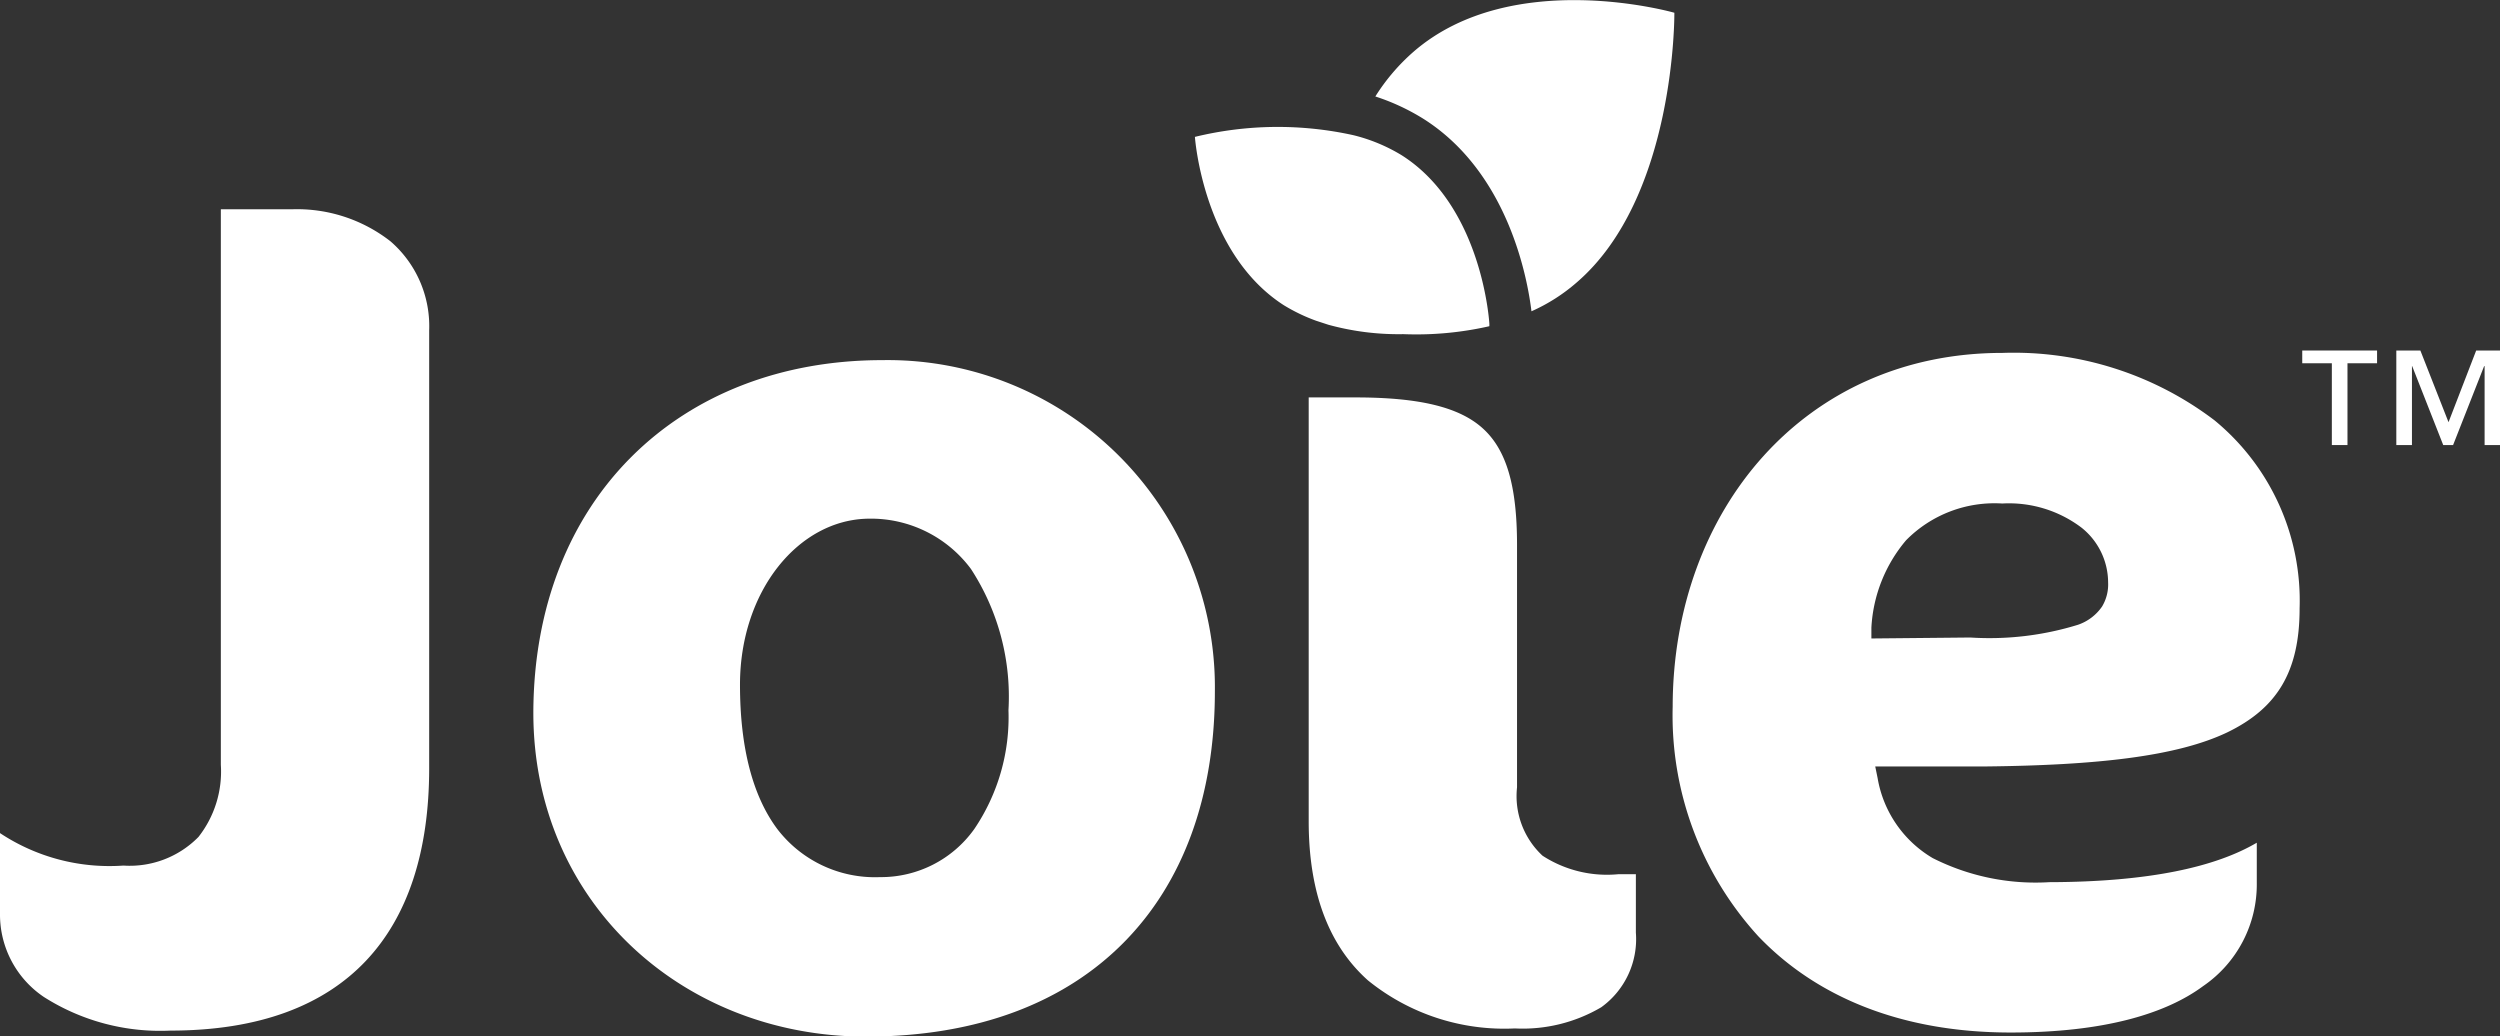 <svg id="Layer_1" data-name="Layer 1" xmlns="http://www.w3.org/2000/svg" viewBox="0 0 103.92 43.08"><rect x="0" y="0" width="103.92" height="43.08" fill="#333333" stroke="none"/><defs><style>.cls-1{fill:#fff;}</style></defs><path class="cls-1" d="M118.1,30.88s-6.73-1.93-10.83,1.61a8.39,8.39,0,0,0-1.6,1.87,9.06,9.06,0,0,1,2,.93c3.54,2.24,4.33,6.67,4.49,8a7.48,7.48,0,0,0,1.87-1.19C118.17,38.55,118.1,30.88,118.1,30.88Z" transform="translate(-48.5 -30.35)"/><path class="cls-1" d="M64.73,40.38a6.31,6.31,0,0,0-4.11-1.33H57.68V62.14a4.4,4.4,0,0,1-.93,3,4,4,0,0,1-3.12,1.19,8.23,8.23,0,0,1-5.13-1.35v3.38a4.13,4.13,0,0,0,1.82,3.43,9,9,0,0,0,5.26,1.4c3.71,0,6.38-1.05,8.13-2.9s2.63-4.56,2.63-8V44.08a4.66,4.66,0,0,0-1.61-3.7" transform="translate(-48.5 -30.35)"/><polygon class="cls-1" points="98.81 15.1 97.58 15.1 97.58 18.5 96.93 18.5 96.93 15.1 95.7 15.1 95.7 14.57 98.81 14.57 98.81 15.1"/><polygon class="cls-1" points="103.92 18.5 103.28 18.5 103.28 15.22 103.26 15.22 101.97 18.5 101.56 18.5 100.27 15.22 100.26 15.22 100.26 18.5 99.61 18.5 99.61 14.57 100.61 14.57 101.78 17.55 102.93 14.57 103.92 14.57 103.92 18.5"/><path class="cls-1" d="M141.09,60.79c2.06-1,3-2.51,3-5.15a9.7,9.7,0,0,0-3.54-7.82,13.79,13.79,0,0,0-8.82-2.8c-8.23,0-13.69,6.55-13.7,14.7a13.61,13.61,0,0,0,3.56,9.55c2.35,2.46,5.85,4,10.49,4,3.87,0,6.45-.78,8-1.93a5.12,5.12,0,0,0,2.23-4.29V65.38c-1.7,1-4.44,1.63-8.62,1.64a9.48,9.48,0,0,1-4.85-1,4.79,4.79,0,0,1-2.29-3.32l-.1-.49h4.6C135.69,62.16,139,61.79,141.09,60.79Zm-14.8-3.9,0-.45a6.12,6.12,0,0,1,1.44-3.63,5.16,5.16,0,0,1,4-1.53,5,5,0,0,1,3.29,1,2.92,2.92,0,0,1,1.11,2.28,1.78,1.78,0,0,1-.25,1,2,2,0,0,1-1,.76,12.45,12.45,0,0,1-4.48.53Z" transform="translate(-48.5 -30.35)"/><path class="cls-1" d="M112.62,65.92a3.38,3.38,0,0,1-1.06-2.84V53c0-2.46-.44-3.95-1.42-4.84s-2.64-1.29-5.3-1.29H102.9V64.49c0,3.16.95,5.26,2.46,6.61a9,9,0,0,0,6.11,2,6.44,6.44,0,0,0,3.59-.88,3.49,3.49,0,0,0,1.44-3.1V66.69h-.74a4.92,4.92,0,0,1-3.14-.77" transform="translate(-48.5 -30.35)"/><path class="cls-1" d="M85.18,45.32c-8.44,0-14.49,5.78-14.51,14.66,0,7.85,6.18,13.45,13.81,13.46,4.66,0,8.26-1.42,10.72-3.9S99,63.49,99,59.08A13.6,13.6,0,0,0,85.18,45.32ZM89,64.81a4.76,4.76,0,0,1-3.92,2h0a5.11,5.11,0,0,1-4.27-2c-1-1.34-1.55-3.33-1.55-6,0-3.9,2.44-6.87,5.35-6.9A5.18,5.18,0,0,1,88.86,54a9.72,9.72,0,0,1,1.56,5.87A8.29,8.29,0,0,1,89,64.81Z" transform="translate(-48.5 -30.35)"/><path class="cls-1" d="M106.76,36.8a7.12,7.12,0,0,0-2-.83,14.55,14.55,0,0,0-6.59.07s.33,4.84,3.7,7a7.39,7.39,0,0,0,1.33.64l.52.17a11,11,0,0,0,3.11.39,13.69,13.69,0,0,0,3.58-.33v-.1S110.14,38.94,106.76,36.8Z" transform="translate(-48.5 -30.35)"/></svg>